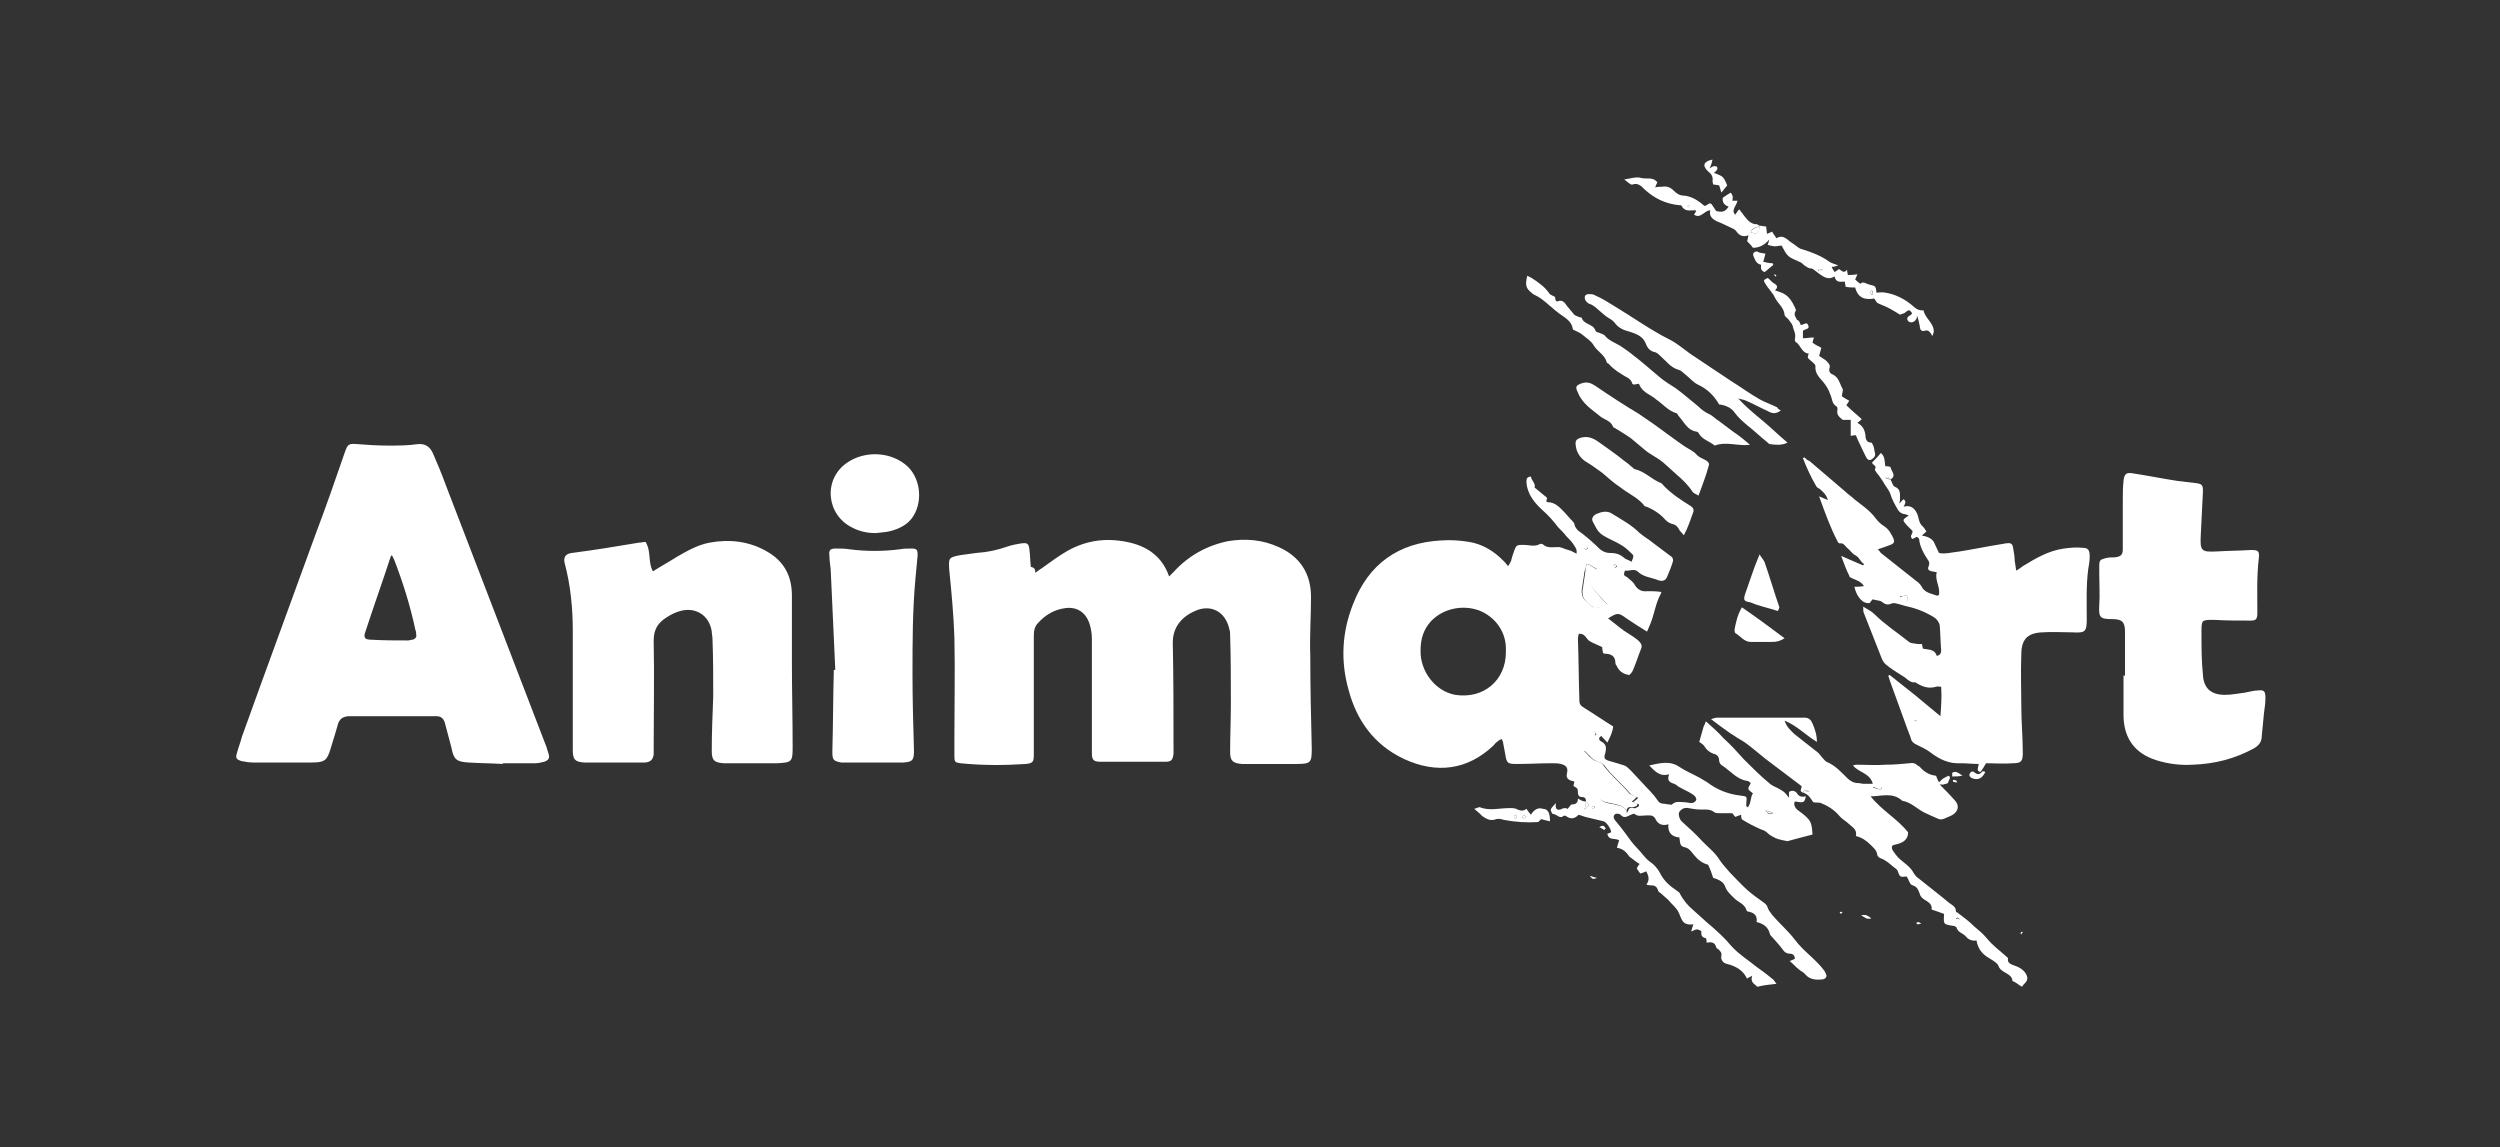 <?xml version="1.0" encoding="utf-8"?>
<!-- Generator: Adobe Illustrator 20.0.0, SVG Export Plug-In . SVG Version: 6.00 Build 0)  -->
<svg version="1.1" id="Layer_1" xmlns="http://www.w3.org/2000/svg" xmlns:xlink="http://www.w3.org/1999/xlink" x="0px" y="0px"
	 width="340px" height="156px" viewBox="0 0 340 156" style="enable-background:new 0 0 340 156;" xml:space="preserve">
<rect x="0" y="0" width="340" height="156" fill="#333333" stroke="none"/>
<style type="text/css">
	.st0{fill:#FFFFFF;}
</style>
<g>
	<path class="st0" d="M215.7,109c0-0.3-0.1-0.6-0.5-0.6s-0.6-0.2-0.6-0.6c0-0.6-0.1-0.6-0.6-0.9c0-0.2,0.1-0.4,0.1-0.6
		c-0.2-0.1-0.4-0.1-0.6-0.2c-0.4-0.2-0.5-0.5-0.4-0.9c0.2-0.8-0.1-1.1-0.8-1.3c-0.4-0.1-0.8-0.1-1.2-0.1c-1.6,0-3.2,0.1-4.8,0.1
		c-1.3,0-1.4-0.1-1.6-1.4c-0.1-0.5-0.2-1.1-0.3-1.6c0-0.1-0.1-0.2-0.2-0.4c-0.2,0.1-0.4,0.2-0.6,0.4c-0.2,0.1-0.3,0.3-0.5,0.5
		c-3.5,3.3-7.7,3.9-12.2,1.8c-4-1.9-6.4-5.2-7.5-9.4c-1.1-3.9-0.9-7.8,0.6-11.6c2.1-5.5,6.2-8.4,12-8.7c1.3-0.1,2.6,0,3.8,0.2
		c1.8,0.3,3.3,1.2,4.6,2.5c0.2,0.2,0.4,0.4,0.7,0.8c0.2-0.3,0.3-0.5,0.4-0.7c0.1-0.4,0.2-0.8,0.4-1.3c0.3-0.9,0.4-0.9,1.3-0.9
		c0.7,0,1.5,0.3,2.2-0.1c0.1-0.1,0.3,0,0.4,0c0.6,0.6,1.4,0.4,2.1,0.4c0.5,0,0.9,0.3,1.4,0.4c0.4,0.1,0.7,0.3,1.1,0.5
		c0.1-0.5-0.1-0.8-0.3-1.1c-0.3-0.5-0.7-0.9-1.1-1.3c-0.3-0.4-0.7-0.8-1.1-1.2c-0.6-0.8-1.3-1.6-2.1-2.3c-1.1-1-2.1-2.2-2.2-3.8
		c0-0.5,0-0.7,0.6-0.8c0.1,0.6,0.7,1,0.5,1.5c0.6,0.5,1.1,0.9,1.7,1.4c0,0.2-0.1,0.3-0.1,0.5c0.1,0,0.1,0.1,0.2,0.1
		c1,0,1.6,0.7,2.2,1.3c0.3,0.3,0.6,0.7,0.9,1c0.2,0.2,0.4,0.4,0.5,0.6c0.1,0.6,0.5,1,1,1.3c0.9,0.7,1.7,1.4,2.5,2.2
		c0.4,0.3,0.8,0.5,1.3,0.5c0.7,0,1.3,0.1,1.9,0.6c0.3,0.3,0.8,0.4,1.1,0.6c0.4-1,0.3-0.8-0.4-1.5c-1-1-2.4-1.4-3.5-2.1
		c-0.8-0.5-1-1.2-1.4-1.9c-0.2-0.4,0.1-0.8,0.5-1c0.7-0.3,1.5-0.5,2.2,0c1.3,0.8,2.6,1.5,3.7,2.6c0.6,0.5,1.3,0.9,1.9,1.4
		c0.8,0.6,1.6,1.2,2.4,1.8c0.2,0.1,0.3,0.5,0.2,0.7c-0.2,0.7-0.5,1.4-0.8,2.1c-0.2,0.5-0.7,0.6-1.2,0.4c-1-0.4-2-0.4-2.8-1.2
		c-0.5-0.4-1.1,0-1.7-0.1c0,0-0.2,0.4-0.1,0.6c0,0.1,0.2,0.2,0.4,0.3c0.3,0.3,0.8,0.6,1,1c0.4,0.7,1,1,1.7,0.9c0.6,0,1.2,0,1.9,0.1
		c0,0,0.1,0.1,0,0.2c-0.8,1.4-0.9,3-1.6,4.5c-0.1,0.2-0.2,0.5-0.3,0.7c-1-0.6-1.9-1.2-2.8-1.8c-1.1-0.8-1.2-0.8-2.5,0
		c0.8,0.6,1.5,1.2,2.2,1.7c0.6,0.4,1.3,0.8,1.9,1.3c0.3,0.3,0.6,0.6,0.4,1.1c-0.4,1-0.7,2-1.1,2.9c-0.1,0.3-0.3,0.5-0.5,0.7
		c-0.8-0.1-1.4-0.5-1.7-1.2c-0.1-0.1-0.2-0.3-0.2-0.4c0-1-0.6-1.3-1.5-1.3c-0.1,0-0.1-0.1-0.2-0.1c0-0.2-0.1-0.5-0.1-0.8
		c-0.6-0.3-1.2-0.5-1.7-0.8s-0.6-1.1-1.5-1c0,0.2-0.1,0.4-0.1,0.6c0.1,2.8,0.1,5.6,0.2,8.5c0,0.5,0.2,0.7,0.7,1
		c1.3,0.8,2.6,1.7,3.9,2.5c-0.1,0.8-0.4,1.4-0.8,2.2c-0.3-0.4-0.6-0.6-0.8-0.9c-0.5,0.2-0.3,0.6-0.1,0.7c0.8,0.4,0.8,0.9,0.6,1.7
		c-0.2,0.6-0.1,0.8,0.6,1c0.7,0.2,1.4,0.4,2,0.6c0.3,0.1,0.6,0.4,0.9,0.7c0.5,0.5,1,1.1,1.5,1.6c0.7,0.8,1.5,1.5,2.1,2.4
		c0.2,0.3,0.4,0.5,0.8,0.5c0.3,0,0.5,0.1,0.8,0.1c0.1,0,0.3,0.1,0.4,0c0.5-0.5,1.1-0.3,1.7-0.3c0.5,0,1.2,0.4,1.6-0.3
		c0-0.5-0.4-0.7-0.7-0.9c-0.5-0.3-1-0.5-1.5-0.8c-0.3-0.1-0.5-0.4-0.8-0.5c-0.7-0.2-1-0.5-0.7-1.3c-1.3,0.4-2-0.5-2.7-1.2
		c1.4-0.3,2.8-0.7,4.1,0.2c0.9,0.6,1.9,1,2.8,1.5c0.3,0.2,0.7,0.4,1,0.6c1.3,1,2.8,1.6,4.5,1.8c0.9,0.1,0.9,0.1,0.8,1
		c0,0.1,0,0.3,0,0.4s0.1,0.1,0.2,0.2c0.5-0.6,0.3-1.3,0.7-1.9c-0.2-0.2-0.6-0.4-0.6-0.6c-0.1-0.2,0.2-0.5,0.3-0.8
		c-0.1-0.1-0.3-0.3-0.5-0.3c-1.4-0.2-2.3-1.4-3.4-2.1c-0.2-0.1-0.4-0.4-0.4-0.7c0-0.5-0.3-0.8-0.8-0.9c-0.5-0.2-0.9-0.5-1.2-1
		c-0.1-0.2-0.4-0.4-0.7-0.6c0.2-0.7,0.4-1.4,0.6-2.1c0.1-0.2,0.2-0.4,0.3-0.7c0.9,0.8,1.7,1.5,2.4,2.3c1,0.9,1.9,1.9,2.8,2.9
		c1.1,1.1,2.2,2.2,3.4,3.2c0.3,0.3,0.8,0.5,1.2,0.7c0.9,0.5,0.9,0.5,1.5,1.3c0-0.4,0-0.6,0-0.8c0.5-0.3,0.9-0.1,1.1,0.2
		c0.3,0.5,0.7,0.5,1.2,0.4c-0.2,0.9-0.3,0.9-1.5,0.7c-0.2,0.4,0,0.8,0.3,1.1c0.3,0.2,0.5,0.4,0.8,0.6c1.1,0.9,1.2,1.2,1.3,2.8
		c-1.2,0.3-2.3,0.6-3.4,0.9c-0.5-0.1-1.1-0.2-1.6-0.4c-0.4-0.2-0.8-0.4-1.1-0.7c-0.3-0.3-0.6-0.4-0.9-0.5c-0.9-0.4-1.7-0.8-2.5-1.3
		c-0.2-0.1-0.2-0.4-0.2-0.7c-0.3,0.1-0.5,0.2-0.8,0.3c-0.2-0.2-0.3-0.4-0.4-0.5c-0.6,0-1.1,0-1.6,0c-0.3,0-0.6,0-0.8-0.1
		c-0.6-0.5-1.2-0.4-1.9-0.4c-0.6,0-1.1-0.1-1.7-0.2c-0.5-0.1-0.9,0.1-1.2,0.5c-0.2,0.3,0,1,0.3,1.3c1,0.9,2,1.8,2.9,2.8
		c0.8,0.8,1.7,1.5,2.3,2.5c0.4,0.6,0.9,1.1,1.4,1.7c0.8,0.8,1.5,1.6,2.4,2.4c0.7,0.6,1.4,1.1,2.1,1.6c0.3,0.2,0.5,0.4,0.6,0.7
		c0.1,0.4,0.4,0.7,0.6,1c1,1.2,2.2,2.2,3.1,3.4c1.2,1.6,2.8,2.6,4,4.2c0.1,0.2,0.3,0.5,0.3,0.7c0,0.3-0.3,0.5-0.6,0.5
		c-0.9,0.1-1.7,0-2.3-0.7c-0.2-0.3-0.6-0.4-0.9-0.7c-0.4-0.3-0.7-0.7-1.2-1.1c0.3-0.1,0.5-0.2,0.7-0.3c0-0.4-0.2-0.7-0.7-0.7
		c-0.4,0-0.7-0.2-0.9-0.5c-0.5-0.7-1.1-1.3-1.7-2c0,0-0.1-0.1-0.1-0.2c-0.2-0.9-0.9-1.4-1.8-1.6c0.1-0.8-0.2-1.2-1-1.4
		c-0.2,0-0.4-0.1-0.4-0.3c-0.3-0.8-1.1-1-1.6-1.5s-1.1-1-1.3-1.7c-0.2-0.5-0.8-0.9-1.6-1.1c-0.2-0.6-0.4-1.2-0.7-1.8
		c-0.8-0.2-1.4-0.7-1.9-1.3c-0.4-0.5-0.7-1-1.4-1.1c-0.6-0.2-0.5-0.7-0.6-1.3c-1-0.1-1.6-0.6-1.5-1.8c-0.9,0.3-1.5-0.1-1.8-0.8
		c-0.3-0.5-0.8-0.4-1.2-0.4c-0.6,0-1.1,0.2-1.6-0.2c-0.1-0.1-0.5,0.1-0.7,0.2c-0.4,0.2-0.8,0.4-1.2-0.1c-0.1-0.1-0.5-0.2-0.7-0.1
		c-0.3,0.2-0.3,0.5-0.1,0.8c0.5,0.6,1,1.2,1.5,1.9c0.5,0.7,1,1.4,1.6,2s1,1.3,1.7,1.8c0.6,0.4,1.1,1,1.4,1.6c0.5,1,1.3,1.7,2.2,2.3
		c0.1,0.1,0.3,0.2,0.4,0.3c0.5,1,1.1,1.7,1.8,2.3c0.7,0.6,1.3,1.2,2,1.8c1.2,1,2.3,2,3.3,3.2c1,1.1,2.3,1.9,3.4,2.8
		c0.7,0.5,1.4,1,2.1,1.6c0.2,0.1,0.3,0.3,0.6,0.7c-1,0.1-1.8,0.2-2.6,0.4c-0.4-0.4-1-0.6-0.7-1.5c-0.3,0.2-0.5,0.2-0.7,0.4
		c-0.5-1.1-1.5-1.7-2.7-2c-0.5-0.1-0.9-0.5-0.8-1.1c0.1-0.4-0.1-0.6-0.4-0.9c-0.1-0.1-0.3-0.1-0.3-0.3c-0.2-0.7-0.7-0.7-1.3-0.6
		c0-0.2,0-0.5-0.1-0.6c-0.5-0.1-0.7-0.4-0.6-0.9c0-0.1-0.4-0.3-0.6-0.3c-0.2,0-0.4,0.1-0.8,0.3c0.1-0.4,0.2-0.7,0.3-1
		c-0.6,0.1-1.2,0-1.5-0.5c-0.2-0.3-0.3-0.7-0.5-1.1c-0.1-0.2-0.2-0.4-0.4-0.6c-0.3-0.4-0.7-0.7-1-1.1c-0.3-0.3-0.6-0.5-0.9-0.8
		c-0.2-0.2-0.5-0.3-0.5-0.5c-0.2-0.6-0.5-0.7-1.1-0.7c-0.1,0-0.2,0-0.5-0.1c0.5-0.6,0.3-1.2,0-1.8c-0.2,0.1-0.5,0.2-0.8,0.3
		c-0.2-0.2-0.3-0.4-0.5-0.7c0.1-0.2,0.2-0.4,0.4-0.6c-0.4-0.2-0.7-0.5-1-0.7c-0.1-0.1-0.3-0.2-0.4-0.3c-0.4-0.6-0.9-1.1-1.7-1.2
		c0.1-0.4,0.2-0.7,0.3-1c-0.5-0.4-1.4,0.1-1.6-0.9c0.2-0.1,0.3-0.1,0.5-0.2c0.1-0.3-0.6-1.4-1-1.5c-0.8-0.2-1.7-0.4-2.5-0.6
		c-0.3-0.1-0.6-0.2-0.9-0.3c-0.5,0.5-1,0.7-1.7,0.2c-0.1-0.1-0.3-0.1-0.4,0c-0.5,0.4-0.9-0.3-1.4-0.3c-0.1,0-0.3-0.4-0.3-0.6
		c0.1-0.3,0.4-0.5,0.7-0.9c-0.1,0.8,0.1,1,0.6,0.9c0.2-0.1,0.4-0.2,0.7-0.2c0.1,0,0.2,0.1,0.3,0.1c0.2-0.2,0.4-0.6,0.6-0.6
		c0.6,0,0.8-0.3,0.8-0.8C215.2,109,215.5,109,215.7,109c0,0.3-0.1,0.7-0.2,1.1C216.2,109.5,216.2,109.5,215.7,109z M204.8,88.7
		c0-0.2,0-0.5,0-0.7c-0.1-2.3-1.6-4.2-3.7-5c-2.3-0.8-4.9-0.2-6.5,1.5c-1,1.1-1.4,2.4-1.4,3.9c-0.1,2.9,2,5.6,4.7,6.1
		C201.8,95.1,204.8,92.5,204.8,88.7z M221.3,110.7c0-0.1,0.1-0.2,0.1-0.3c0.1-0.5,0.3-0.6,0.8-0.5c0.2,0.1,0.4-0.1,0.6-0.2
		c0.1,0,0.1-0.2,0.1-0.3c-0.3-0.1-0.5-0.2-0.8-0.3c0.2-0.2,0.3-0.2,0.4-0.3c0.1-0.1,0.2-0.2,0.3-0.3c-0.4-0.2-0.9-0.3-1.1-0.6
		c-1.1-1.3-2.5-2.4-3.5-3.8c-0.2-0.2-0.5-0.4-0.7-0.4c-0.5-0.2-1-0.5-1.4-1c-0.2-0.2-0.4-0.4-0.6-0.6c-0.3,0.6-0.6,1.2-0.9,1.7
		c0.1,0.4,0.2,0.8,0.4,1.2c0.2,0.2,0.4,0.4,0.6,0.7c0.1,0.2,0.3,0.4,0.4,0.6c0.4,0.5,1,1,1.2,1.6c0.4,1.3,1.4,1.3,2.4,1.5
		C220.3,109.6,221.1,109.6,221.3,110.7z M215.8,76.7c-0.1,0.4-0.2,0.7-0.3,1c-0.1,0.7-0.2,1.3-0.3,2c-0.2,0.9-0.1,1.7,0.7,2.2
		c0.2,0.1,0.3,0.3,0.4,0.4c0.1,0.1,0.3,0.3,0.5,0.3c0.6,0,1.3,0,1.8-0.4c-0.5-0.5-0.9-1-1.4-1.5c-1-1.1-1.2-1.6-0.4-2.8
		c0.1-0.2,0.2-0.3,0.4-0.5c-0.4-0.2-0.7-0.4-1-0.6C216.2,76.8,216.1,76.8,215.8,76.7z M240.1,110.2c0.5,0.6,0.5,0.6,1.1,0.4
		C240.8,110.4,240.5,110.3,240.1,110.2z M215.7,74.8c0.1-0.1,0.2-0.2,0.3-0.3c-0.1-0.1-0.2-0.2-0.4-0.2c0,0-0.2,0.2-0.2,0.3
		C215.4,74.6,215.5,74.6,215.7,74.8z M216.9,99.4c-0.1,0-0.2,0-0.2,0.1c0.1,0.2,0.1,0.3,0.2,0.5c0.1,0,0.1,0,0.2-0.1
		C217,99.7,216.9,99.6,216.9,99.4z M219.6,76.7c-0.1,0.1-0.2,0.2-0.2,0.3c0.1,0.1,0.2,0.2,0.3,0.2c0,0,0.2-0.1,0.2-0.2
		C219.8,76.9,219.7,76.8,219.6,76.7z M216.7,109.6c-0.1,0.1-0.2,0.1-0.2,0.2s0.1,0.1,0.1,0.2c0.1-0.1,0.2-0.1,0.3-0.2
		C216.9,109.7,216.8,109.7,216.7,109.6z"/>
	<path class="st0" d="M257.1,65.2c0.2,0.3,0.3,0.9,0.6,1c0.8,0.3,0.7,1,0.7,1.6c0,0.2,0,0.3-0.1,0.7c0.3-0.3,0.4-0.5,0.6-0.6
		c0.4,0.3,0.2,0.6,0,1c0.9-0.2,1.4,0.1,1.8,0.9c0.3,0.6,0.2,1.3,0.8,1.8c0.2,0.2,0.3,0.4,0.5,0.7c-0.2,0.1-0.3,0.3-0.6,0.5
		c0.1,0.1,0.2,0.1,0.3,0.1c0.8,0.2,1.1,0.5,1.3,0.8c0.2,0.4,0.4,0.9,0.7,1.5c0.8,0.2,1.8-0.1,2.8-0.2c1.9-0.3,3.8-0.7,5.7-1
		c0.2,0,0.4-0.1,0.6-0.1c0.7-0.1,0.9,0,1,0.7c0.1,0.6,0.2,1.1,0.2,1.7c0.1,0.4,0.1,0.8,0.2,1.3c0.4-0.2,0.6-0.4,0.9-0.6
		c1.8-1.1,3.5-2.1,5.6-2.4c0.8-0.1,1.7-0.2,2.5-0.1c0.8,0,1,0.3,1,1.2c0,0.6-0.1,1.1-0.2,1.7c-0.3,2.3-0.2,4.6-0.2,6.8
		c0,1.7-0.2,1.9-1.9,1.8c-1.4,0-2.8-0.1-4.2,0c-2,0.1-2.8,1-2.8,3c-0.1,2.4,0,4.8,0,7.1c0,2.1,0.2,4.2,0.2,6.3
		c0,1.1-0.2,1.4-1.3,1.4c-1.2,0.1-2.5,0-3.7,0c-0.3,0.5-0.5,0.9-0.8,1.2l0,0c-0.6-0.2-0.2-0.7-0.2-1.1c-0.8,0-1.6-0.1-2.4-0.1
		c-1.6,0.1-2.9-0.5-4.2-1.5c-0.5-0.4-1.2-0.7-1.8-1c-0.4-0.2-0.7-0.4-0.8-0.8c-0.1-0.4-0.3-0.8-0.4-1.1c-0.8-2.2-1.6-4.4-2.4-6.6
		c-0.1-0.3-0.2-0.6-0.3-0.9c0.1,0,0.1-0.1,0.2-0.1c1.1,0.9,2.3,1.8,3.4,2.7c1.1,0.9,2.3,1.9,3.5,2.9c0.1-1.4,0.2-2.7,0.1-4
		c-0.3,0-0.5-0.1-0.7,0c-1,0.3-1.9,0-2.8-0.6c-0.8,0.1-1.2-0.6-1.8-0.9c-0.8-0.5-1.6-1-2.3-1.6c-0.2-0.2-0.4-0.5-0.5-0.8
		c-0.8-2-1.6-4.1-2.4-6.1c-0.1-0.2-0.1-0.4-0.1-0.9c0.6,0.4,1.1,0.6,1.5,1c1.4,1.4,3.1,2.5,4.6,3.7c0.2,0.2,0.5,0.3,0.8,0.3
		c0.4,0.1,0.7,0.1,1.1,0.1c0,0.2,0.1,0.4,0.1,0.6c0.7,0.2,1.6,0,1.9,1c0.5-0.1,0.6-0.4,0.6-0.8c-0.1-1.1-0.1-2.3-0.2-3.4
		c-0.1-0.4-0.4-0.8-0.7-1c-1.1-0.7-2.3-1.2-3.6-1.5c-0.5-0.1-1-0.3-1.5-0.4c-0.3-0.1-0.6-0.1-0.8,0c-0.5,0.2-0.8,0.1-1.2-0.2
		c-0.3-0.3-0.8-0.2-1.3-0.4c-0.2,0.2-0.3,0.3-0.4,0.5c-0.9,0.2-1.8-0.8-2.1-2.2c0.4,0,0.8,0,1.3-0.1c-0.4-0.6-1-0.8-1.5-1
		c-0.2-0.1-0.5-0.2-0.5-0.4c-0.4-0.8-0.7-1.6-1.1-2.7c1.1,0.5,2.1,0.9,3,1.3c0-0.1,0.1-0.1,0.1-0.2c-0.5-0.3-0.6-0.9-1.2-1.2
		c-0.4-0.2-0.7-0.7-1.1-1c-0.3-0.3-0.5-0.7-1-0.6c-0.1,0-0.3-0.2-0.3-0.3c-1-1.9-1.7-3.9-2.5-6.1c0.5,0.2,0.9,0.4,1.2,0.5
		c-0.2-0.6-0.4-0.9-1.1-1.5c-0.2-0.1-0.4-0.2-0.5-0.4c-0.7-1.2-1.3-2.5-1.8-3.8c0.1,0,0.1-0.1,0.2-0.1c0.2,0.2,0.4,0.4,0.7,0.5
		c1.6,1.4,3.2,2.7,4.8,4.1c0.4,0.4,0.9,0.7,1.3,1.1c1,0.8,2.1,1.5,2.9,2.6c0.3,0.4,0.7,0.8,1.2,1.1c0.6,0.4,0.9,1,1.2,1.6
		c0.2,0.5,0.1,0.7-0.4,0.9c-0.5,0.2-1.1,0.4-1.7,0.6c0.2,0.2,0.3,0.4,0.4,0.5c1.6,1.3,3.2,2.5,4.8,3.8c0.3,0.2,0.5,0.4,0.7,0.7
		c0.4,0.9,1.3,1,2.1,1.3c0.1,0,0.2,0,0.3-0.1c0.2-1.1-0.6-2-0.3-3.1c-0.3,0-0.5-0.1-0.7-0.1c-0.4-0.1-0.6-0.3-0.4-0.7
		c0.1-0.2,0.1-0.6,0-0.7c-0.6-0.9-1.2-1.9-1.3-3c0-0.1-0.2-0.2-0.3-0.3c-0.2,0.1-0.4,0.2-0.6,0.3c-0.5-0.4,0.1-0.7,0-1.1
		c-0.3-0.3-0.5-0.5-0.8-0.8c-0.6-0.7-0.6-0.7,0.3-1.3c-0.3-0.1-0.5-0.2-0.7-0.2c-0.4-0.1-0.6-0.3-0.8-0.6c-0.4-0.7-0.8-1.4-1-2.1
		c-0.2-0.6-0.7-1.1-1-1.7c-0.3-0.4-0.5-0.8-0.8-1.1c-0.1-0.2-0.4-0.5-0.3-0.6c0.3-0.5-0.3-0.5-0.4-0.9c0.4-0.4,0.8-0.8,1.2-1.3
		c0.6,0.5,0.5,1.2,0.6,1.8c0.2,0,0.4,0,0.7,0.1C257.2,64.1,258,64.7,257.1,65.2c-0.2-0.2-0.3-0.5-0.7-0.2
		C256.6,65.1,256.9,65.2,257.1,65.2z M259.3,81c-0.3,0-0.6,0.1-0.9,0.1c0.1,0.6,0.2,0.9,0.7,0.7C259.5,81.7,259.6,81.5,259.3,81z
		 M260.7,98.1c-0.1-0.1-0.2-0.2-0.2-0.2c-0.1,0.1-0.2,0.2-0.2,0.2c0.1,0.1,0.2,0.1,0.3,0.1C260.5,98.3,260.6,98.1,260.7,98.1z"/>
	<path class="st0" d="M140.8,77.9c0.4-0.3,0.7-0.5,1-0.7c1.1-0.8,2.2-1.6,3.4-2.3c2.7-1.5,5.5-1.8,8.5-1.1c2.5,0.6,4.4,2,5.3,4.6
		c0.2-0.2,0.4-0.4,0.6-0.6c2-2.2,4.5-3.6,7.4-4.2c2.4-0.4,4.7-0.2,6.9,0.8c2.9,1.3,4.4,3.6,4.4,6.8c0,2.6-0.2,5.3-0.1,8
		c0,4.2,0.1,8.4,0.2,12.6c0,1.9-0.1,2.1-2.1,2.1c-2.2,0-4.4,0-6.6,0c-0.3,0-0.5,0-0.8,0c-1.2-0.1-1.6-0.4-1.6-1.6
		c0-2.2,0.1-4.4,0.1-6.7c0-3.1,0-6.1-0.1-9.2c0-0.3,0-0.5-0.1-0.8c-0.5-2.4-2.5-3.5-4.7-2.5c-1.8,0.8-3,2.2-3,4.3
		c0.1,4.8,0.1,9.6,0.1,14.4c0,0.2,0,0.5,0,0.7c-0.1,0.9-0.3,1.1-1.2,1.1c-2.9,0-5.8,0-8.7,0c-0.9,0-1.2-0.2-1.2-1.1s0-1.8,0-2.7
		c0-4.3,0-8.6,0-12.9c0-0.7-0.1-1.3-0.3-2c-0.5-1.6-1.7-2.4-3.3-2.2c-1.5,0.2-2.7,0.9-3.7,2c-0.5,0.5-0.6,1.1-0.6,1.8c0,3,0,6,0,9
		c0,2.3,0,4.7,0,7.1c0,1-0.1,1.2-1.1,1.3c-3,0.2-5.9,0.2-8.9-0.1c-0.7-0.1-0.8-0.2-0.8-0.9c0-0.8,0-1.7,0-2.5c0-4.6,0.1-9.1,0-13.7
		c-0.1-3.1-0.4-6.2-0.7-9.2c-0.1-1.6-0.1-1.7,1.5-2c0.7-0.1,1.5-0.2,2.2-0.3c1.5-0.1,2.9-0.4,4.3-0.9c0.6-0.2,1.2-0.3,1.8-0.4
		c0.8-0.1,1,0,1.1,0.8s0.1,1.6,0.2,2.4C140.7,77.2,140.8,77.4,140.8,77.9z"/>
	<path class="st0" d="M68.4,103.9c-1.6-0.1-3.2-0.1-4.7-0.2c-1.6-0.1-2-0.4-2.3-2c-0.3-1.1-0.6-2.3-0.9-3.4
		c-0.2-0.6-0.5-0.9-1.2-0.9c-3.9,0-7.8,0-11.7,0c-1,0-1.5,0.4-1.7,1.3c-0.2,0.7-0.4,1.4-0.6,2c-0.1,0.3-0.2,0.7-0.3,1
		c-0.5,1.7-0.8,2-2.6,2c-2.6,0-5.3,0-8,0c-0.5,0-1.1-0.1-1.6-0.2c-0.6-0.2-0.8-0.4-0.6-1c0.2-0.8,0.5-1.5,0.7-2.3
		c3.3-9.2,6.7-18.4,10-27.5c1.4-3.7,2.7-7.4,4-11.2c0.4-1.1,0.5-1.2,1.7-1.1c1.4,0.1,2.7,0.2,4.1,0.2c1.4,0,2.8,0,4.1-0.2
		c1.1-0.1,1.7,0.4,2.1,1.3c0.6,1.4,1.2,2.8,1.7,4.2C65,77.4,69.5,89,73.9,100.5c0.3,0.7,0.5,1.3,0.7,2c0.2,0.6,0,0.9-0.6,1.1
		c-0.4,0.1-0.8,0.2-1.2,0.2c-1.5,0-3,0-4.5,0C68.4,103.8,68.4,103.9,68.4,103.9z M53.3,75.5c-0.1,0.1-0.2,0.2-0.2,0.3
		c-1.1,3.4-2.3,6.7-3.4,10.1c-0.3,0.8-0.1,1.1,0.8,1.1c1.7,0.1,3.3,0.1,5,0.1c0.2,0,0.4-0.1,0.6-0.1c0.4-0.1,0.6-0.4,0.5-0.7
		c0-0.2,0-0.4-0.1-0.6c-0.7-3.3-1.7-6.5-2.9-9.6C53.5,75.9,53.4,75.7,53.3,75.5z"/>
	<path class="st0" d="M88.8,77.7c1.1-0.7,2.2-1.3,3.3-2c1.4-0.8,2.8-1.6,4.4-1.9c2.7-0.5,5.4-0.2,7.8,1.2c2.3,1.3,3.4,3.3,3.4,6
		c0,3,0,6,0,9.1c0,3.8,0.1,7.7,0.1,11.5c0,2-0.1,2.1-2.1,2.2c-2.1,0-4.2,0-6.3,0c-0.3,0-0.7,0-1,0c-1.3-0.1-1.6-0.4-1.6-1.7
		c0-2.4,0.1-4.9,0.2-7.4c0-2.6,0-5.2-0.1-7.8c0-0.3-0.1-0.7-0.1-1c-0.3-2.2-2.2-3.4-4.3-2.8c-0.7,0.2-1.3,0.5-1.9,0.9
		c-1.1,0.7-1.7,1.6-1.7,3.1c0.1,4.9,0,9.8,0,14.7c0,0.3,0,0.5,0,0.8c-0.1,0.7-0.4,1-1.1,1.1c-0.3,0-0.5,0-0.8,0c-2.2,0-4.5,0-6.8,0
		c-0.3,0-0.5,0-0.8,0c-1.2-0.1-1.5-0.4-1.5-1.7c0-5.4,0-10.8,0-16.2c0-3.1-0.3-6.2-1.1-9.2c-0.2-0.8,0.1-1.3,1-1.4
		c3.1-0.4,6.1-0.9,9.1-1.4c0.3,0,0.6-0.1,0.9-0.1C88.6,75,88.1,76.5,88.8,77.7z"/>
	<path class="st0" d="M289,91.9c0-2,0-4,0-6c0-1.3-0.4-1.7-1.7-1.7c-1.7,0-1.9-0.2-1.8-1.9c0.1-1.4,0-2.8,0-4.2c0-0.4,0-0.7,0-1.1
		c0-0.8,0.1-0.9,0.9-1.1c0.4-0.1,0.8-0.1,1.2-0.1c0.8-0.1,1.1-0.3,1.1-1.1c0-2.2,0-4.4,0-6.6c0-0.9,0-1.8,0.1-2.7
		c0.1-1,0.4-1.2,1.4-1c2,0.3,3.9,0.7,5.9,1c0.8,0.1,1.7,0.2,2.5,0.3c0.9,0.1,1,0.3,1,1.1c-0.1,2-0.2,4.1-0.3,6.1
		c-0.1,2,0.1,2.2,2.1,2.1c1.6-0.1,3.2-0.1,4.7-0.2c1,0,1.2,0.1,1.1,1.1c-0.3,2.5-0.2,5-0.2,7.5c0,0.8-0.2,1-0.9,1
		c-1.7,0-3.4,0-5-0.1c-1.7,0-1.7,0-1.7,1.7c0,1.9,0,3.9,0.2,5.8c0.1,1.8,1.1,2.7,3,2.7c0.9,0,1.8-0.2,2.7-0.3
		c0.6-0.1,1.2-0.3,1.8-0.3c0.8-0.1,1,0.1,1,1c0,0.7-0.1,1.4-0.2,2.1c-0.1,1-0.2,2.1-0.3,3.1c0,0.8-0.4,1.3-1.1,1.7
		c-2.6,1.4-5.3,2.1-8.3,2.2c-1.6,0.1-3.3-0.1-4.9-0.6c-2.9-0.9-4.4-2.9-4.5-5.9c0-1.9,0-3.8,0-5.7C288.8,91.9,288.9,91.9,289,91.9z"
		/>
	<path class="st0" d="M113.6,91.1c-0.2-4.4-0.4-8.7-0.6-13.1c0-0.8-0.2-1.6-0.2-2.4c-0.1-0.8,0.1-1,0.9-1c0.6,0,1.2,0,1.8,0.1
		c2.3,0.3,4.6,0.3,6.9,0c0.5-0.1,1.1-0.1,1.6-0.1c0.7,0,0.8,0.2,0.8,0.9c-0.1,1.1-0.2,2.1-0.3,3.2c-0.4,4.3-0.4,8.7-0.4,13
		c0,3.5,0.1,6.9,0.2,10.4c0,1.3-0.2,1.5-1.4,1.6c-2.7,0-5.4,0-8.1,0c-0.1,0-0.3,0-0.4,0c-1-0.2-1.2-0.3-1.2-1.4
		c0.1-3.7,0.1-7.5,0.2-11.2C113.5,91.1,113.6,91.1,113.6,91.1z"/>
	<path class="st0" d="M245.2,107.8c-0.6-0.2-0.1-0.6-0.2-0.9c-1.6-1.2-3.3-2.5-4.9-3.7c-1-0.8-1.9-1.6-2.9-2.3
		c-0.3-0.2-0.7-0.4-1-0.6c-0.4-0.3-0.8-0.5-1.2-0.8c-0.7-0.5-1.4-1-2.3-1.7c0.4-0.1,0.6-0.2,0.8-0.2c2.8,0,5.6,0,8.5,0
		c1.1,0,2.3,0,3.4,0c0.6,0,0.9,0.3,1.1,0.8c0.3,0.7,0.6,1.5,0.6,2.5c-1.5-0.9-2.7-2.2-4.4-2.9c0.3,0.9,0.8,1.3,1.3,1.8
		c1.1,0.9,2.2,1.7,3.3,2.6c0.2,0.2,0.3,0.4,0.5,0.6s0.4,0.5,0.6,0.6c1.2,0.5,2,1.4,2.8,2.2c0.4,0.4,0.9,0.7,1.5,0.7
		c0.3,0,0.5,0.1,0.8,0.1c0.4,0,0.8,0,1.2,0c-0.4-1.5-1.9-1.5-2.7-2.5c0.3-0.1,0.4-0.1,0.6-0.1c1.3,0,2.6,0.1,3.9,0
		c1.1,0,2.1-0.1,3.2-0.2c0.4-0.1,0.8,0,1.1,0.3c0.1,0.1,0.2,0.1,0.3,0.2c0.6,0.7,1.3,1.1,2.2,1.2c0.1,0.3,0.2,0.5,0.4,0.9
		c0.3-0.3,0.5-0.5,0.7-0.6s0.4-0.2,0.6-0.3c0.1,0,0.2,0.2,0.2,0.3c-0.1,0.2-0.2,0.5-0.3,0.7c-0.1,0.1-0.4,0.1-0.6,0.2
		c-0.2,0-0.3,0-0.5,0c0.7,0.7,1.4,1.4,2.1,2.2c0.7,0.8,0.3,1.7-0.7,2.1c-0.2,0.1-0.5,0.2-0.7,0.3c-0.2,0.1-0.6,0.2-0.8,0.1
		c-0.7-0.3-1.4-0.6-2-0.9c-1-0.5-1.8-1.4-3-1.6c-1.3-1.2-2.8-0.6-4.3-0.6c1.5,1.9,3.7,3.1,5.1,4.9c0,1-0.7,1.4-1.5,1.6
		c-0.3,0.1-0.8,0.1-0.7,0.5c0,0.3,0.3,0.6,0.5,0.9c0.7,1,1.9,1.4,2.5,2.6c0.1,0.1,0.2,0.3,0.3,0.4c1.1,0.9,2.3,1.8,3.4,2.7
		c0.4,0.3,0.7,0.6,1.1,0.9s0.9,0.5,0.9,1.1c0,0.1,0.1,0.2,0.2,0.2c0.8,0.6,1.6,1.2,2.3,1.9c0.6,0.5,1.2,1,1.7,1.6
		c0.8,1,1.8,1.7,2.9,2.7c-0.2,0.7,0.5,0.9,1.1,1.1c0.5,0.2,1,0.5,1.3,1s0.3,0.9-0.1,1.3c-0.2,0.2-0.3,0.3-0.4,0.5
		c-0.4-0.2-0.7-0.5-1.1-0.7c-0.1,0-0.2-0.1-0.2-0.1c-0.1-1.1-1.5-1-1.9-2c-0.1-0.4-0.8-0.8-1.3-1.1c-1-0.6-1.5-1.3-1.7-2.4
		c-0.6,0.1-1.1-0.1-1.5-0.6c-0.4-0.4-1-0.5-1.2-1.1c0-0.2-0.4-0.3-0.6-0.3c-1.2-0.2-1.2-0.2-1.1-1.6c-0.5-0.2-1.1-0.4-1.7-0.6
		c0.1-0.7-0.4-1-0.9-1.3c-0.3-0.2-0.6-0.4-0.7-0.8c-0.2-0.5-0.3-1-1-1.2c-0.4-0.1-0.5-0.8-0.8-1.2c-0.9,0.1-0.9,0.1-1.2-0.7
		c0-0.1-0.1-0.2-0.2-0.3c-0.7-0.5-1.3-1.2-2.2-1.5c-0.2-0.1-0.4-0.3-0.4-0.5c-0.1-0.6-0.5-0.9-0.9-1.3c-0.6-0.6-1.2-1-2-1.2
		c0.2-0.9-0.5-1.2-0.9-1.6s-1-0.7-1.4-1.2c-0.7-0.8-1.5-1.3-2.5-1.7c-0.3-0.1-0.6,0-1-0.1C246.3,108.7,246,108,245.2,107.8
		c0.2-0.1,0.4-0.1,0.9-0.2C245.4,107.4,245.4,107.4,245.2,107.8z M255.8,107.4c0-0.1,0.1-0.2,0.1-0.3c-0.3-0.1-0.6-0.4-1.2,0
		C255.1,107.2,255.4,107.3,255.8,107.4z M266.5,125c-0.1-0.1-0.2-0.2-0.3-0.2c-0.1,0-0.1,0.1-0.2,0.1c0.1,0.1,0.2,0.2,0.3,0.2
		C266.3,125.2,266.4,125.1,266.5,125z"/>
	<path class="st0" d="M119.1,72.5c-1.1,0-2.1-0.2-3.1-0.7c-3.6-1.7-4.1-6.5-0.9-8.8c2.5-1.8,6.2-1.6,8.4,0.5c1.8,1.8,2,5,0.5,7
		c-0.7,0.9-1.7,1.4-2.8,1.7C120.5,72.4,119.8,72.4,119.1,72.5z"/>
	<path class="st0" d="M238,60.5c-1.7,0.2-3.2-0.5-4.8,0.1c-0.7-0.6-1.7-0.8-2.2-1.7c0-0.1-0.2-0.2-0.3-0.2c-1.2-0.2-1.6-1.2-2.3-2
		c-0.2-0.2-0.3-0.5-0.4-0.5c-1.1-0.3-1.9-1.3-2.8-1.9c-0.2-0.2-0.4-0.3-0.7-0.5c-0.7-0.4-1.3-0.8-1.6-1.6c-0.3,0-0.5,0.1-0.7,0.1
		c-0.1,0-0.1-0.1-0.2-0.1c-0.1-0.4-0.3-0.6-0.6-0.8c-0.9-0.5-1.9-1.1-2.6-1.9c-0.1-0.1-0.3-0.1-0.3-0.3c-0.3-1-1.3-1.4-1.8-2.3
		c-0.3-0.5-0.9-0.9-1.4-1.3c-0.3-0.3-0.8-0.5-1.2-0.7c-0.1,0-0.2-0.1-0.2-0.2c-0.2-1.1-1.1-1.5-1.9-2.1c-0.8-0.6-1.5-1.3-2.3-1.9
		c-0.4-0.3-0.8-0.5-1.2-0.7c-1-0.8-1.1-1.1-0.8-2.5c0.2,0.1,0.4,0.2,0.6,0.3c0.9,0.6,1.8,1.2,2.4,2.1c0.1,0.2,0.5,0.3,0.8,0.5
		c0,0.1,0,0.3,0.1,0.5c0.1,0.1,0.2,0.1,0.2,0.1c0.6-0.3,1,0.1,1.3,0.6c0.3,0.4,0.7,0.8,1,1.2c0.1,0.1,0.4,0.2,0.6,0.3
		c0.1,0.1,0.3,0,0.4,0.1c0.3,1,1.6,0.8,1.9,1.8c0.1,0.2,0.4,0.2,0.6,0.3c0.2,0.1,0.6,0.2,0.7,0.4c0.5,0.6,1.3,0.9,2,1.3
		c0.6,0.4,1.2,0.8,1.8,1.3c1.2,0.9,2.3,1.9,3.5,2.9c0.7,0.6,1.5,1.1,2.3,1.6c1.1,0.8,2.1,1.7,3.1,2.5c0.4,0.4,0.8,0.7,1.4,1
		c0.5,0.2,0.8,0.6,1.3,0.9c0.7,0.5,1.3,1,2,1.5C236.6,59.3,237.2,59.8,238,60.5z"/>
	<path class="st0" d="M239.3,30.7c0.3,0,0.6,0.1,0.9,0.1c0,0.3,0.1,0.6,0.1,1c0.3-0.1,0.5-0.2,0.7-0.3c0.2,0.3,0.3,0.5,0.6,0.9
		c1-0.6,1.5,0.3,2.2,0.7c0.5,0.3,0.8,0.7,1.3,0.8c1.3,0.4,2.6,0.9,3.7,1.7c0.3,0.2,0.7,0.3,1.2,0.5c-0.3,0.1-0.6,0.2-0.9,0.2
		c0.1,0.2,0.2,0.4,0.4,0.7c0.2-0.1,0.3-0.2,0.6-0.4c0.3,0.1,0.6,0.7,1.1,0.1c0,0.3,0.1,0.5,0.1,0.7c0.4,0,0.7,0,1.3-0.1
		c-0.1,0.3-0.2,0.5-0.3,0.7c0.2,0.2,0.4,0.4,0.7,0.6c0.4-0.4,0.8,0,1.2,0.1c0.9,0.2,0.9,0.2,1,1.1c0.4,0,0.8-0.1,1.2,0
		c1.3,0.2,2.5,0.8,3.5,1.6c0.5,0.4,0.9,0.9,1.7,0.8c0.2,1.1,1.4,1.7,1.4,2.9c0,0.1-0.1,0.3-0.2,0.6c-0.3-0.6-0.6-0.9-1.1-0.7
		c-0.4,0.1-0.6-0.2-0.6-0.6c-0.1-0.5-0.2-1-0.4-1.5c0,0.2,0,0.4-0.1,0.5c-0.2,0.4-0.6,0.5-0.9,0.4c-0.4-0.2-0.4-0.6-0.1-0.8
		s0.6-0.3,0.3-0.6c-0.3-0.4-0.5-0.1-0.8,0.1c-0.2,0.2-0.6,0.2-0.7,0.3c-0.8-0.5-1.6-1-2.4-1.3c-0.7-0.3-0.7-0.2-1.1-0.9
		c-1.2,0.2-2.2,0-2.6-1.5c-0.4,0-0.8,0-1.3-0.1c0-0.2-0.1-0.5-0.1-0.7c-0.6,0-1.2,0.2-1.4-0.7c-1,0.6-1.7-0.1-2.4-0.6
		c-0.3-0.2-0.5-0.5-0.9-0.5c-0.2,0-0.5-0.2-0.8-0.4c-0.2-0.2-0.4-0.4-0.7-0.5c-1.6-0.7-1.6-0.7-2.4-2.2c-0.3,0-0.6,0.1-0.9,0.1
		c-0.3,0-0.6-0.1-1-0.2c0.1-0.3,0.2-0.5,0.2-0.7c-0.6,0.7-1.3,1.1-2.2,1.1c-0.2-0.3-0.5-0.6-0.8-0.9c0.1-0.2,0.1-0.5,0.2-0.8
		c-0.8,0.3-1.3,0-1.7-0.6c-0.1-0.1-0.2-0.2-0.4-0.3c-0.7-0.3-1.4-0.7-2.2-1c-0.6-0.3-1.1-0.7-0.9-1.5c-0.8,0-1.3,1.2-2.2,0.6
		c0.1-0.2,0.2-0.4,0.3-0.5c-0.1-0.1-0.1-0.1-0.2-0.1c-0.7,0-1.4,0.2-1.8-0.6c0-0.1-0.2-0.1-0.4-0.1c-1.8-0.2-3.3-0.9-4.7-2.2
		c-0.3-0.3-0.8-0.9-1.6-0.6c-0.2,0.1-0.7-0.4-1.1-0.7c0.8-0.1,1.6-0.4,2.3-0.2c0.7,0.2,1.6-0.2,2.2,0.6c-0.1,0.2-0.2,0.4-0.3,0.7
		c0.3-0.1,0.6-0.1,0.9-0.1c0.6-0.1,1.1,0,1.6,0.5c0.4,0.4,0.8,0.7,1.4,0.7c1.1,0.1,2,0.7,2.8,1.4c0.4,0,0.7-0.6,1-0.2
		c0.2,0.3,0.4,0.6,0.6,0.9c0.9,0.2,1.2,0.1,1.7-0.6c-0.6-0.2-0.9-0.6-0.8-1.2c0.3-0.2,0.7-0.5,1.1-0.7c0.3,0.5,0.3,0.5,0.2,1.1
		c0.2,0,0.4,0,0.7,0c-0.1,0.4-0.3,0.7-0.4,0.9c-0.1,0.3-0.3,0.6,0.1,1c0.2-0.3,0.3-0.5,0.5-0.7c0.1,0,0.2,0.1,0.2,0.2
		c0.3,0.3,0.5,0.7,0.8,1c0.3,0.4,0.7,0.7,1.2,0.8C238.9,30.4,239.1,30.6,239.3,30.7c-0.4,0.3-1,0.2-1.2,0.9
		C239.1,31.9,239.2,31.7,239.3,30.7z M254.6,39.5c-0.1,0-0.2,0.1-0.3,0.1c0.1,0.2,0.1,0.3,0.2,0.5c0.1,0,0.1,0,0.2-0.1
		C254.7,39.9,254.7,39.7,254.6,39.5z M247.9,36.7c-0.2-0.1-0.3-0.1-0.4-0.1c-0.1,0-0.2,0.1-0.2,0.1c0,0.1,0,0.2,0.1,0.2
		C247.4,36.8,247.5,36.8,247.9,36.7z M229.6,27.9c0,0.1-0.1,0.2-0.1,0.2c0.1,0.1,0.2,0.1,0.2,0.1s0.1-0.1,0.1-0.2
		C229.8,28,229.7,28,229.6,27.9z"/>
	<path class="st0" d="M242.2,55.8c-0.7,0.6-1.3,0.4-1.8,0.1c-0.9-0.4-1.8-0.9-2.7-1.3c-0.4-0.2-0.8-0.3-1.3-0.4c1,1.1,2.1,2,3.3,3
		c1.1,0.9,2.2,2,3.4,3c-0.8,0.4-1.6,0.3-2.4,0.2c-0.1,0-0.3-0.2-0.4-0.3c-0.9-0.7-1.7-1.5-2.6-2.2c-0.6-0.5-1.3-1.1-1.8-1.8
		c-0.4-0.6-1.2-1-2.1-1.1c-0.7-1.2-1.6-2.1-2.9-2.7c-0.6-0.3-1-0.8-1.5-1.2c-0.4-0.3-0.7-0.7-1.1-0.8c-1.1-0.3-1.7-1.2-2.5-1.9
		c-0.2-0.2-0.4-0.4-0.7-0.5c-0.6-0.1-1-0.5-1.2-1c-0.4-1.2-1.4-1.5-2.3-1.8c-0.8-0.2-1.5-0.5-2-1.2c-0.3-0.4-0.8-0.6-1.2-0.9
		c-0.2-0.2-0.4-0.3-0.6-0.5c-0.5-0.4-1-1-1.7-1.2c-0.2-0.1-0.4-0.3-0.5-0.5c-0.2-0.5,0-0.8,0.5-0.8c0.3,0,0.6,0,0.9,0.2
		c0.9,0.4,1.7,0.9,2.5,1.4c2.5,1.5,5,3.3,7.6,4.6c1,0.5,1.9,1.3,2.9,2c1.8,1.2,3.6,2.4,5.4,3.6c1.3,0.8,2.5,1.7,3.9,2.5
		c0.7,0.4,1.6,0.7,2.4,1.1C241.8,55.6,241.9,55.7,242.2,55.8z"/>
	<path class="st0" d="M231,67.4c-0.4-0.2-0.6-0.3-0.8-0.5c-0.5-0.8-1.4-1.7-2-2.2c-0.7-0.6-1.3-1.2-2-1.8c-0.6-0.5-1.2-0.8-1.8-1.2
		c-0.5-0.3-0.9-0.7-1.4-1.1c-0.4-0.3-0.8-0.7-1.2-1c-0.7-0.5-1.4-0.9-2.2-1.4c-0.1,0-0.1-0.1-0.2-0.1c-0.3-0.9-1.2-1-1.8-1.5
		c-1.1-0.9-2.4-1.7-3-3.2c-0.4-0.8-0.3-1,0.6-1.3c0.7-0.2,1.2,0,1.8,0.4c1.9,1.3,3.9,2.6,5.9,3.8c0.6,0.4,1.3,0.9,1.9,1.3
		c1.1,0.8,2.2,1.6,3.3,2.4c0.3,0.2,0.7,0.5,1,0.7c0.6,0.4,1.2,0.6,1.7,1.2c0.3,0.3,0.8,0.5,1.2,0.7c0.3,0.2,0.5,0.4,0.4,0.7
		C232,64.8,231.5,66,231,67.4z"/>
	<path class="st0" d="M229,72.8c-0.3-0.4-0.6-0.6-0.7-0.9c-0.2-0.3-0.4-0.5-0.7-0.6c-0.5-0.1-0.8-0.3-1.1-0.6
		c-0.7-0.8-1.6-1.4-2.6-1.8c-0.2,0-0.3-0.1-0.4-0.3c-0.9-1-2.1-1.5-3.1-2.3c-0.9-0.6-1.7-1.3-2.5-2c-0.7-0.5-1.5-1.1-2.2-1.5
		c-0.8-0.5-1.3-1.3-1.4-2.2c-0.1-0.7,0.1-0.9,0.8-1.1c0.9-0.2,1.6,0.1,2.3,0.6c1.1,0.8,2.3,1.6,3.4,2.5c0.4,0.3,0.7,0.5,1,0.8
		c0.2,0.1,0.3,0.3,0.5,0.4c1.4,0.3,2.3,1.4,3.6,1.9c0.2,0.1,0.3,0.3,0.4,0.4c1.1,1.1,2.3,1.9,3.6,2.7c0.3,0.2,0.5,0.4,0.4,0.8
		C229.9,70.7,229.6,71.7,229,72.8z"/>
	<path class="st0" d="M244.9,44.2c0.4,0,0.8-0.5,1,0c0.3,0.6-0.4,0.5-0.7,0.8c0,0.3,0,0.6,0,1c0.5,0,0.9-0.1,1.5-0.1
		c-0.1,0.3-0.2,0.6-0.2,0.7c0.4,0.3,0.8,0.5,1.2,0.7c-0.1,0.4-0.2,0.7-0.3,1.1c0.3,0.2,0.6,0.4,0.9,0.6c0.3,0.3,0.7,0.6,0.5,1.1
		c-0.1,0.4,0.1,0.7,0.4,0.8c0.9,0.4,1,1.3,1.4,2c0.1,0.2-0.1,0.6-0.1,1c0.3,0.2,0.6,0.4,1,0.6c-0.2,0.3-0.3,0.5-0.4,0.6
		c0.7,0.7,1.4,1.3,2.1,1.9c-0.2,0.2-0.3,0.3-0.6,0.5c0.7,0.4,1,0.9,1.1,1.7c0,0.4,0.1,1,0.8,1c0.1,0,0.2,0.3,0.3,0.5
		c0.1,0.3,0.1,0.6,0.2,0.9c0.1,0.5-0.2,0.7-0.5,0.9c-0.4,0.2-0.6-0.1-0.8-0.5c-0.4-0.9-0.9-1.8-1.3-2.8c-0.2,0-0.5,0-0.7,0.1
		c0-0.8,0-1.4,0-2.2c-0.3,0-0.7,0-1.1,0c-0.3-0.3-0.9-0.6-0.7-1.4c0-0.1,0-0.3-0.1-0.4c-0.7-0.4-0.6-1.1-0.9-1.7
		c-0.2-0.6-0.5-1.1-0.9-1.6c-0.5-0.6-1.2-1.2-1.1-2.2c0-0.3-0.5-0.6-0.8-0.9c-0.3-0.2-0.3-0.4-0.1-0.8c-1-0.1-1.1-1.2-1.8-1.6
		c-0.1-0.1-0.1-0.3-0.1-0.4c0.2-0.7-0.2-1.2-0.3-1.8c-0.1-0.3-0.4-0.6-0.6-0.9c-0.2-0.2-0.5-0.4-0.5-0.6c-0.1-1-0.9-1.5-1.3-2.3
		c-0.3-0.7-0.9-1.2-1.3-1.9c-0.3-0.5-0.3-0.5,0.3-0.8c0.3,0.2,0.5,0.5,0.8,0.7c0.6,0.3,0.6,0.6,0.2,1c0.7,0.2,1.3,0.4,1.8,0.9
		s0.7,1,1,1.6c0,0.1,0.1,0.2,0,0.3c-0.3,0.5,0,0.8,0.2,1.2C244.7,43.6,244.8,43.9,244.9,44.2z"/>
	<path class="st0" d="M241.8,83.1c-0.9-0.3-1.8-0.5-2.7-0.8c-0.4-0.1-0.8-0.3-1.1-0.4c-0.8-0.1-0.9-0.3-0.7-1
		c0.3-0.9,0.6-1.7,0.9-2.6c0.3-0.9,0.6-1.7,1.1-2.9c0.3,0.5,0.6,0.8,0.7,1.1c0.7,2,1.3,4.1,2,6.1C241.9,82.8,241.9,82.9,241.8,83.1z
		"/>
	<path class="st0" d="M242.7,86.8c-0.6,0.4-1.1,0.5-1.7,0.5c-1,0-1.9,0-2.9,0c-0.9,0-1.4-0.8-2.1-1.2c-0.1-0.1-0.1-0.3-0.1-0.5
		c0.2-1,0.4-2,1-3C238.8,83.9,240.7,85.3,242.7,86.8z"/>
	<path class="st0" d="M210.8,111.7c-0.5-0.1-0.8-0.2-1.2-0.3c-0.1,0.1-0.3,0.3-0.4,0.4c-1.6,0.1-3.1,0-4.7-0.3
		c-0.3-0.1-0.7-0.2-1-0.1c-0.8,0.3-1.3,0-1.9-0.4c-0.3-0.3-0.6-0.6-1.1-1c0.4-0.1,0.7-0.3,0.8-0.2c1.3,0.5,2.6,0.1,4,0.1
		c0.4,0,0.8,0,1.1,0.2c0.5,0.2,0.8,0.2,1.2-0.1c0.2,0.3,0.4,0.6,0.6,0.8c0.5-0.8,1.1-1,1.6-0.8C210.5,110,210.8,110.5,210.8,111.7z
		 M207.6,111.1c-0.1-0.1-0.2-0.2-0.3-0.2s-0.2,0.1-0.3,0.2c0.1,0.1,0.1,0.2,0.2,0.2C207.3,111.3,207.4,111.2,207.6,111.1z
		 M206.1,110.8c-0.1,0.1-0.2,0.2-0.2,0.3c0,0.1,0.1,0.2,0.2,0.2c0.1,0,0.2-0.1,0.2-0.2C206.3,111,206.2,110.9,206.1,110.8z"/>
	<path class="st0" d="M232.9,21.7c-0.1,0.5-0.2,0.8-0.4,1.2c0.3-0.2,0.5-0.3,0.6-0.3s0.4,0,0.4,0.1c0.1,0.1,0.1,0.3,0,0.4
		c-0.1,0.2-0.3,0.3-0.4,0.4c0.4,0.2,0.9,0.3,1.2,0.6c0.3,0.3,0.4,0.7,0.6,1.1c-0.2,0.3-0.5,0.6-0.8,1c-0.1-0.4-0.2-0.7-0.3-1
		c-0.2,0-0.5-0.1-0.8-0.1c0-0.1-0.1-0.3-0.1-0.4c0.1-0.6-0.1-1-0.5-1.3c-0.1-0.1-0.2-0.2-0.3-0.3c-0.5-0.6-0.4-1,0.4-1.3
		C232.5,21.8,232.6,21.8,232.9,21.7z"/>
	<path class="st0" d="M240.1,34.5c-0.1,0.4-0.2,0.8-0.3,1.1c0.4,0.1,0.8,0.2,1.3,0.2c0,0.1,0,0.2,0.1,0.2c-0.4,0.3-0.8,0.7-1.2,1
		c-0.6-0.2-0.5-0.6-0.5-1c-0.6-0.1-0.8-0.6-1-1.1c-0.2-0.4,0-0.7,0.5-0.7C239.2,34.4,239.6,34.4,240.1,34.5z"/>
	<path class="st0" d="M269.6,104.9c0.1,0,0.3,0,0.4,0.1c-0.4,0.8-0.9,1.1-1.6,0.9c-0.4-0.1-0.7-0.4-0.5-0.7c0.2-0.4,0.5-0.3,0.7-0.1
		C269,105.4,269.3,105.3,269.6,104.9L269.6,104.9z"/>
	<path class="st0" d="M266.9,105.5c-0.6,0.1-0.9,0.1-1.4,0.1c0-0.2,0-0.4,0-0.5C265.9,104.9,266.1,104.9,266.9,105.5z"/>
	<path class="st0" d="M254.5,124.9c-0.7,0.2-0.9-0.2-1.4-0.4C253.8,124.3,254.1,124.6,254.5,124.9z"/>
	<path class="st0" d="M216.2,119.1c0.3,0.1,0.6,0.2,1,0.3C216.6,119.6,216.6,119.6,216.2,119.1z"/>
	<path class="st0" d="M218.2,112.9c-0.2-0.1-0.4-0.3-0.7-0.4c0.6-0.4,0.7-0.1,0.9,0.2C218.3,112.7,218.2,112.8,218.2,112.9z"/>
	<path class="st0" d="M265.6,106.1c0.1,0,0.2-0.1,0.3,0c0.1,0,0.2,0.1,0.3,0.3c-0.2,0-0.4,0-0.6-0.1
		C265.6,106.3,265.6,106.2,265.6,106.1z"/>
	<path class="st0" d="M250.4,124.3c-0.1-0.1-0.2-0.1-0.2-0.2c0.1-0.1,0.1-0.1,0.2-0.1c0,0,0.1,0,0.2,0.1
		C250.5,124.1,250.4,124.2,250.4,124.3z"/>
	<path class="st0" d="M241.4,37.3c0.1,0.1,0.1,0.1,0.2,0.2l-0.1,0.1c-0.1,0-0.1-0.1-0.2-0.2C241.3,37.4,241.3,37.3,241.4,37.3z"/>
	<path class="st0" d="M261.3,125.6c-0.3,0.1-0.4,0.1-0.5,0.1s-0.1-0.1-0.2-0.2c0.1,0,0.2-0.1,0.2-0.1
		C261,125.4,261.1,125.5,261.3,125.6z"/>
	<path class="st0" d="M274.9,127.1c-0.1-0.1-0.1-0.1-0.1-0.2s0.1-0.1,0.2-0.2l0.1,0.1C275,126.9,274.9,127,274.9,127.1z"/>
	<path class="st0" d="M221.3,110.7c-0.2-1.1-1.1-1.2-1.9-1.4c-0.9-0.2-2-0.2-2.4-1.5c-0.2-0.6-0.8-1.1-1.2-1.6
		c-0.1-0.2-0.3-0.4-0.4-0.6c-0.2-0.2-0.4-0.5-0.6-0.7c-0.1-0.4-0.2-0.8-0.4-1.2c0.3-0.5,0.6-1.1,0.9-1.7c0.2,0.2,0.4,0.4,0.6,0.6
		c0.4,0.5,0.8,0.8,1.4,1c0.3,0.1,0.6,0.2,0.7,0.4c1,1.4,2.4,2.5,3.5,3.8c0.2,0.3,0.7,0.4,1.1,0.6c-0.1,0.1-0.2,0.2-0.3,0.3
		c-0.1,0.1-0.2,0.2-0.4,0.3c0.3,0.1,0.5,0.2,0.8,0.3c0,0.1-0.1,0.2-0.1,0.3c-0.2,0.1-0.5,0.2-0.6,0.2c-0.5-0.1-0.7,0-0.8,0.5
		C221.5,110.5,221.4,110.6,221.3,110.7z"/>
	<path class="st0" d="M215.8,76.7c0.3,0.1,0.4,0.1,0.5,0.2c0.3,0.2,0.6,0.4,1,0.6c-0.1,0.2-0.3,0.4-0.4,0.5
		c-0.8,1.2-0.6,1.7,0.4,2.8c0.4,0.5,0.9,1,1.4,1.5c-0.5,0.4-1.2,0.3-1.8,0.4c-0.2,0-0.3-0.2-0.5-0.3c-0.2-0.1-0.2-0.3-0.4-0.4
		c-0.8-0.5-0.9-1.3-0.7-2.2c0.1-0.7,0.2-1.3,0.3-2C215.6,77.4,215.7,77.1,215.8,76.7z"/>
	<path class="st0" d="M215.7,109c0.5,0.5,0.5,0.5-0.2,1.1C215.6,109.6,215.7,109.3,215.7,109L215.7,109z"/>
	<path class="st0" d="M240.1,110.2c0.3,0.1,0.6,0.2,1.1,0.4C240.6,110.7,240.6,110.7,240.1,110.2z"/>
	<path class="st0" d="M215.7,74.8c-0.1-0.1-0.3-0.2-0.3-0.3c0-0.1,0.2-0.3,0.2-0.3c0.1,0,0.2,0.2,0.4,0.2
		C215.9,74.5,215.8,74.6,215.7,74.8z"/>
	<path class="st0" d="M216.9,99.4c0,0.2,0.1,0.3,0.1,0.5c-0.1,0-0.1,0-0.2,0.1c-0.1-0.2-0.1-0.3-0.2-0.5
		C216.7,99.4,216.8,99.4,216.9,99.4z"/>
	<path class="st0" d="M219.6,76.7c0.1,0.1,0.2,0.2,0.2,0.3c0,0-0.1,0.2-0.2,0.2c-0.1,0-0.2-0.1-0.3-0.2
		C219.4,77,219.5,76.8,219.6,76.7z"/>
	<path class="st0" d="M216.7,109.6c0.1,0.1,0.1,0.2,0.2,0.2c-0.1,0.1-0.2,0.1-0.3,0.2c-0.1-0.1-0.1-0.1-0.1-0.2
		C216.5,109.7,216.7,109.6,216.7,109.6z"/>
	<path class="st0" d="M259.3,81c0.3,0.5,0.2,0.7-0.2,0.9c-0.5,0.1-0.7-0.2-0.7-0.7C258.7,81.1,259,81,259.3,81z"/>
	<path class="st0" d="M260.7,98.1c-0.1,0.1-0.1,0.2-0.2,0.2s-0.2-0.1-0.3-0.1c0.1-0.1,0.1-0.2,0.2-0.2
		C260.5,97.9,260.6,98,260.7,98.1z"/>
	<path class="st0" d="M257.1,65.2c-0.2-0.1-0.4-0.1-0.7-0.2C256.8,64.7,256.9,65,257.1,65.2L257.1,65.2z"/>
	<path class="st0" d="M255.8,107.4c-0.3-0.1-0.6-0.2-1.1-0.4c0.6-0.4,0.9-0.1,1.2,0C255.8,107.2,255.8,107.3,255.8,107.4z"/>
	<path class="st0" d="M245.2,107.8c0.2-0.4,0.2-0.4,0.9-0.2C245.6,107.7,245.4,107.7,245.2,107.8L245.2,107.8z"/>
	<path class="st0" d="M266.5,125c-0.1,0.1-0.2,0.2-0.2,0.2c-0.1,0-0.2-0.1-0.3-0.2c0.1,0,0.1-0.1,0.2-0.1
		C266.3,124.9,266.4,125,266.5,125z"/>
	<path class="st0" d="M239.3,30.7c0,1-0.2,1.2-1.2,0.9C238.3,31,238.9,31,239.3,30.7L239.3,30.7z"/>
	<path class="st0" d="M254.6,39.5c0,0.2,0.1,0.3,0.1,0.5c-0.1,0-0.1,0-0.2,0.1c-0.1-0.2-0.1-0.3-0.2-0.5
		C254.4,39.6,254.5,39.5,254.6,39.5z"/>
	<path class="st0" d="M247.9,36.7c-0.3,0.1-0.4,0.2-0.5,0.2c0-0.1-0.1-0.2-0.1-0.2s0.1-0.1,0.2-0.1
		C247.5,36.6,247.6,36.6,247.9,36.7z"/>
	<path class="st0" d="M229.6,27.9c0.1,0.1,0.2,0.1,0.3,0.2c0,0.1-0.1,0.2-0.1,0.2c-0.1,0-0.2-0.1-0.2-0.1
		C229.5,28.1,229.5,28,229.6,27.9z"/>
	<path class="st0" d="M207.6,111.1c-0.2,0.1-0.3,0.2-0.4,0.2c-0.1,0-0.1-0.1-0.2-0.2c0.1-0.1,0.2-0.2,0.3-0.2
		C207.4,110.9,207.5,111,207.6,111.1z"/>
	<path class="st0" d="M206.1,110.8c0.1,0.2,0.2,0.2,0.2,0.3c0,0.1-0.1,0.2-0.2,0.2c-0.1,0-0.2-0.1-0.2-0.2
		C205.9,111,206,110.9,206.1,110.8z"/>
</g>
</svg>
